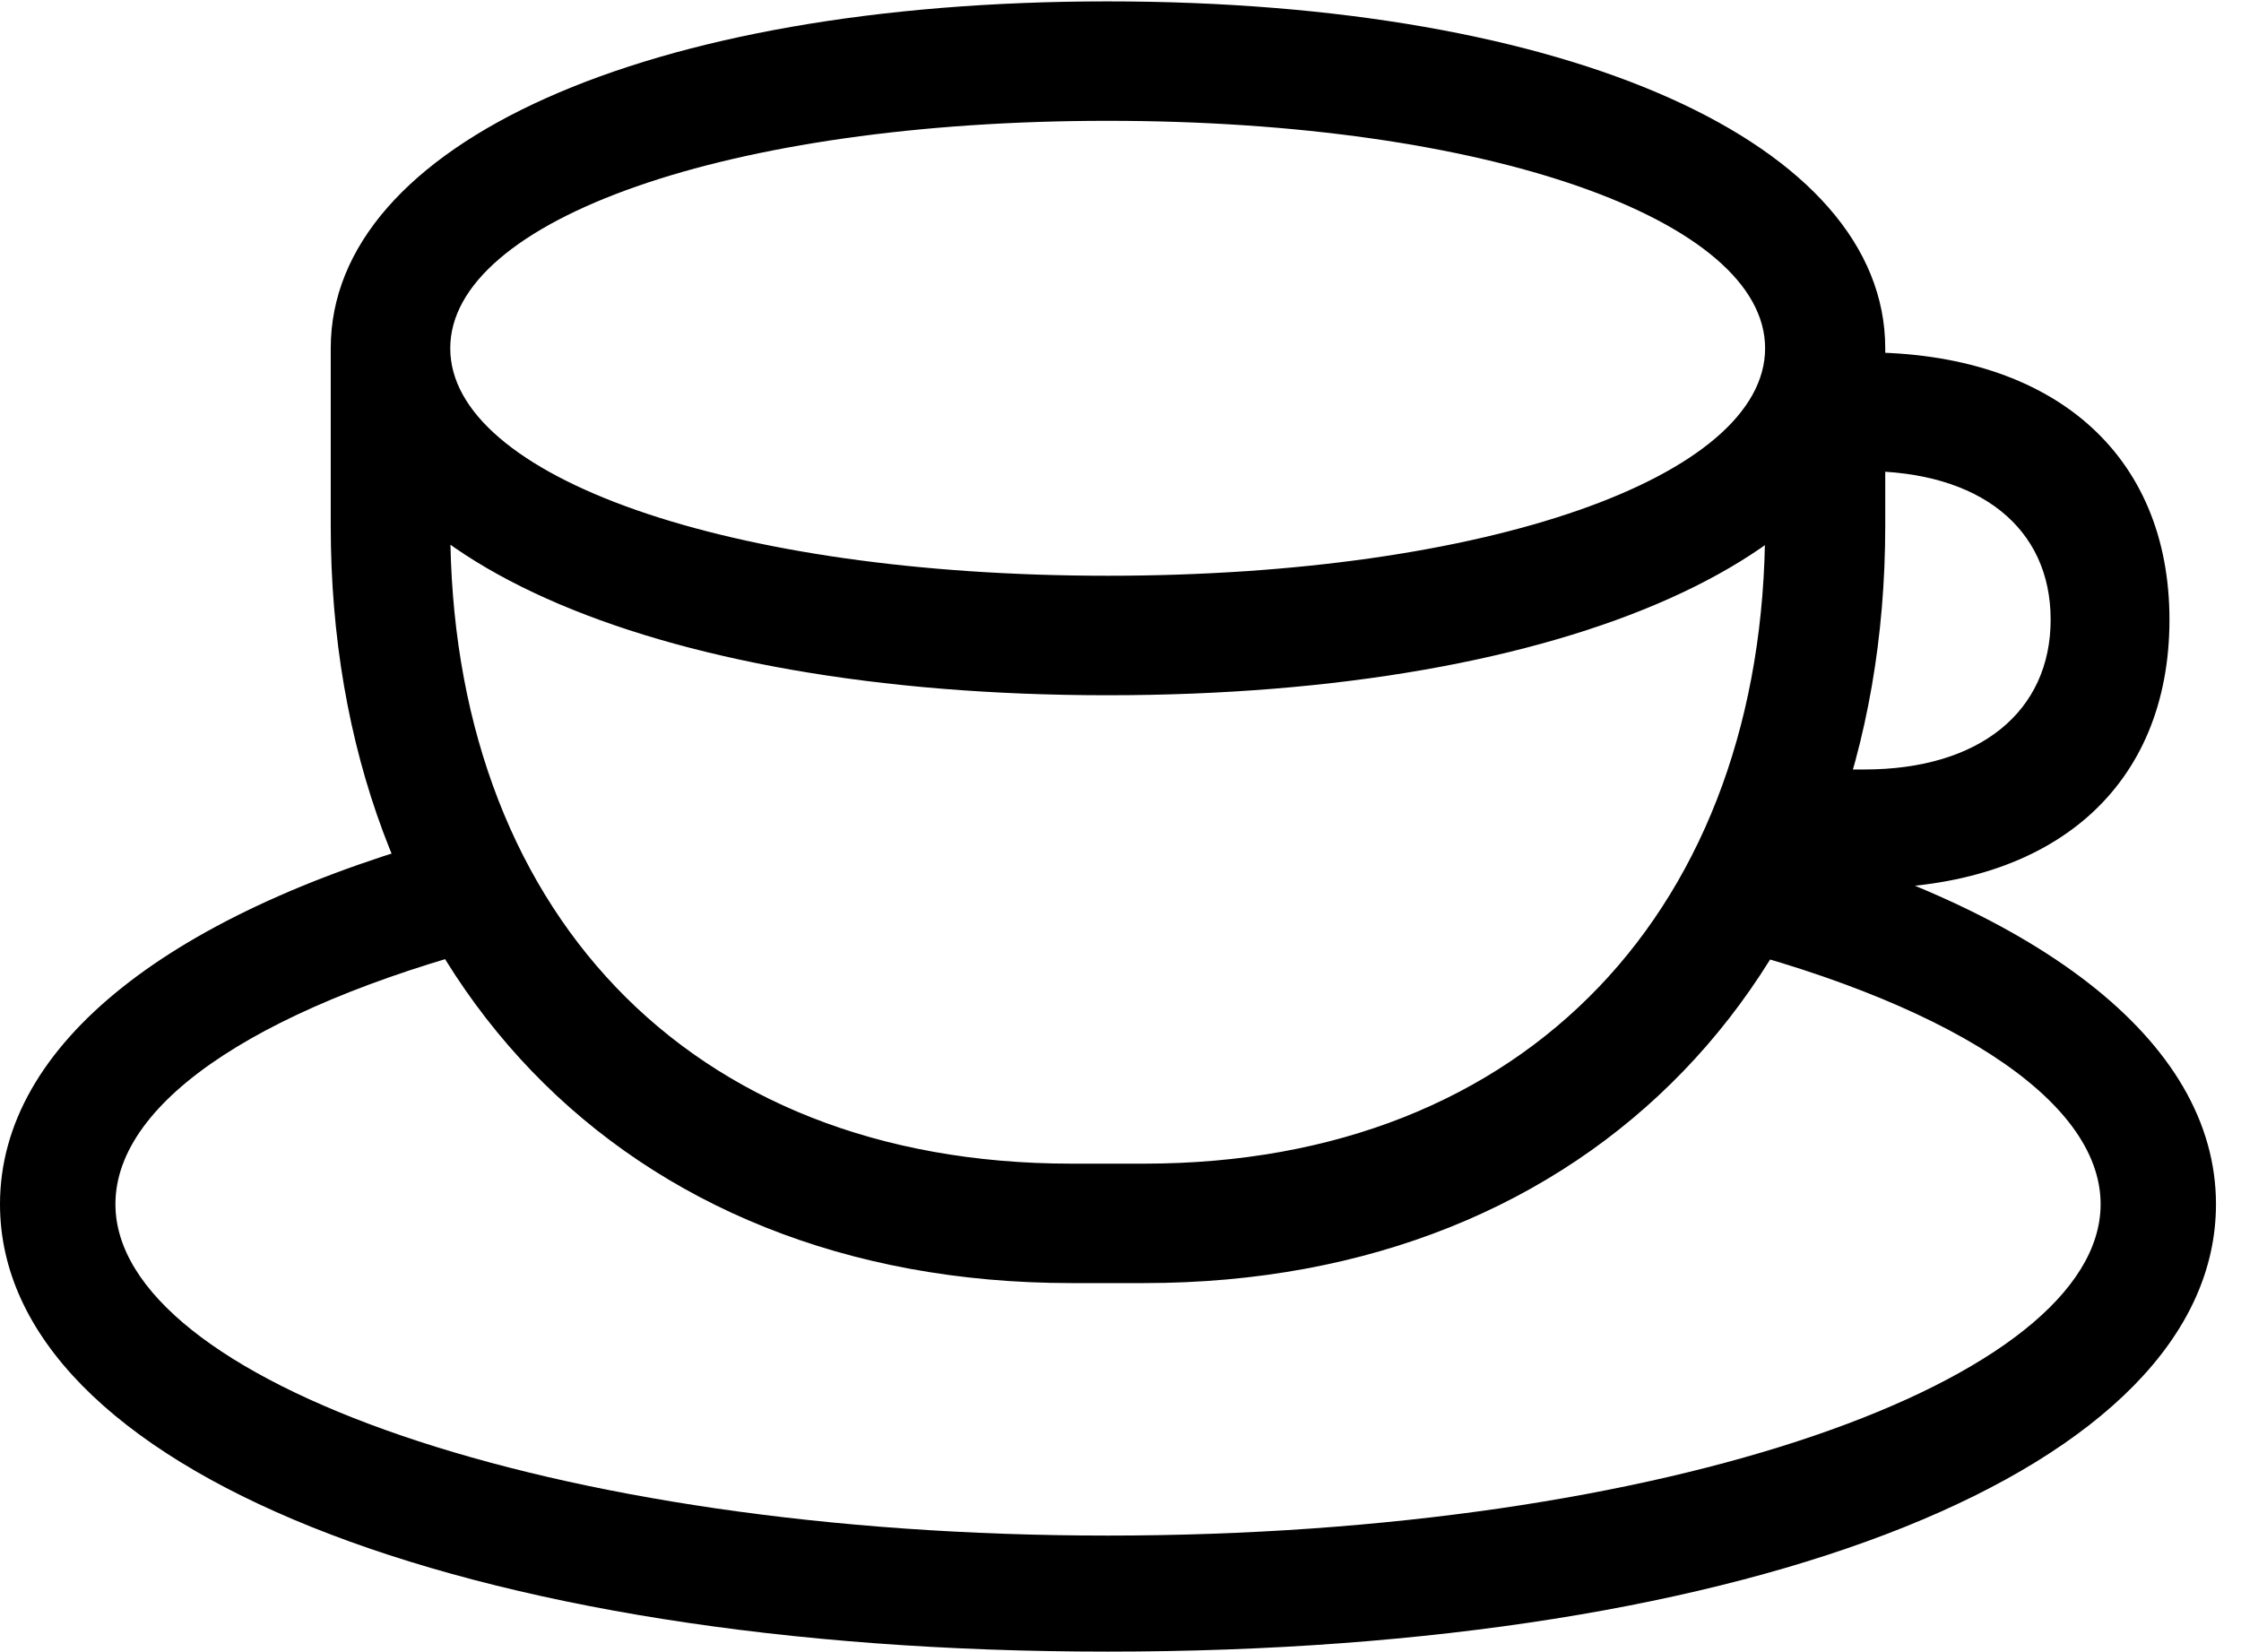 <svg version="1.1" xmlns="http://www.w3.org/2000/svg" xmlns:xlink="http://www.w3.org/1999/xlink" width="32.422" height="23.896" viewBox="0 0 32.422 23.896">
 <g>
  <rect height="23.896" opacity="0" width="32.422" x="0" y="0"/>
  <path d="M24.463 13.574C28.145 14.463 30.391 15.898 30.391 17.422C30.391 19.961 24.131 22.217 16.025 22.217C7.93 22.217 1.67 19.961 1.67 17.422C1.67 15.908 3.857 14.492 7.51 13.584L6.68 12.051C2.49 13.174 0 15.098 0 17.422C0 21.25 6.689 23.896 16.025 23.896C25.381 23.896 32.06 21.25 32.06 17.422C32.06 15.049 29.453 13.086 25.146 11.973ZM25.537 5.039L25.537 7.607C25.537 13.096 22.119 16.836 16.553 16.836L15.498 16.836C9.912 16.836 6.514 13.105 6.514 7.607L6.514 5.039L4.785 5.039L4.785 7.607C4.785 14.043 8.975 18.564 15.498 18.564L16.553 18.564C23.066 18.564 27.275 14.033 27.275 7.607L27.275 5.039ZM16.025 10.059C22.705 10.059 27.275 7.998 27.275 5.039C27.275 2.08 22.715 0.02 16.025 0.02C9.346 0.02 4.785 2.08 4.785 5.039C4.785 7.998 9.355 10.059 16.025 10.059ZM16.025 8.33C10.527 8.33 6.514 6.895 6.514 5.039C6.514 3.184 10.527 1.748 16.025 1.748C21.523 1.748 25.537 3.184 25.537 5.039C25.537 6.895 21.523 8.33 16.025 8.33ZM25.938 12.852L26.973 12.852C29.717 12.852 31.387 11.377 31.387 8.965C31.387 6.572 29.707 5.098 26.973 5.098L26.289 5.098L26.289 6.816L26.973 6.816C28.643 6.816 29.668 7.637 29.668 8.965C29.668 10.293 28.643 11.133 26.973 11.133L25.938 11.133Z" fill="currentColor"/>
 </g>
</svg>
